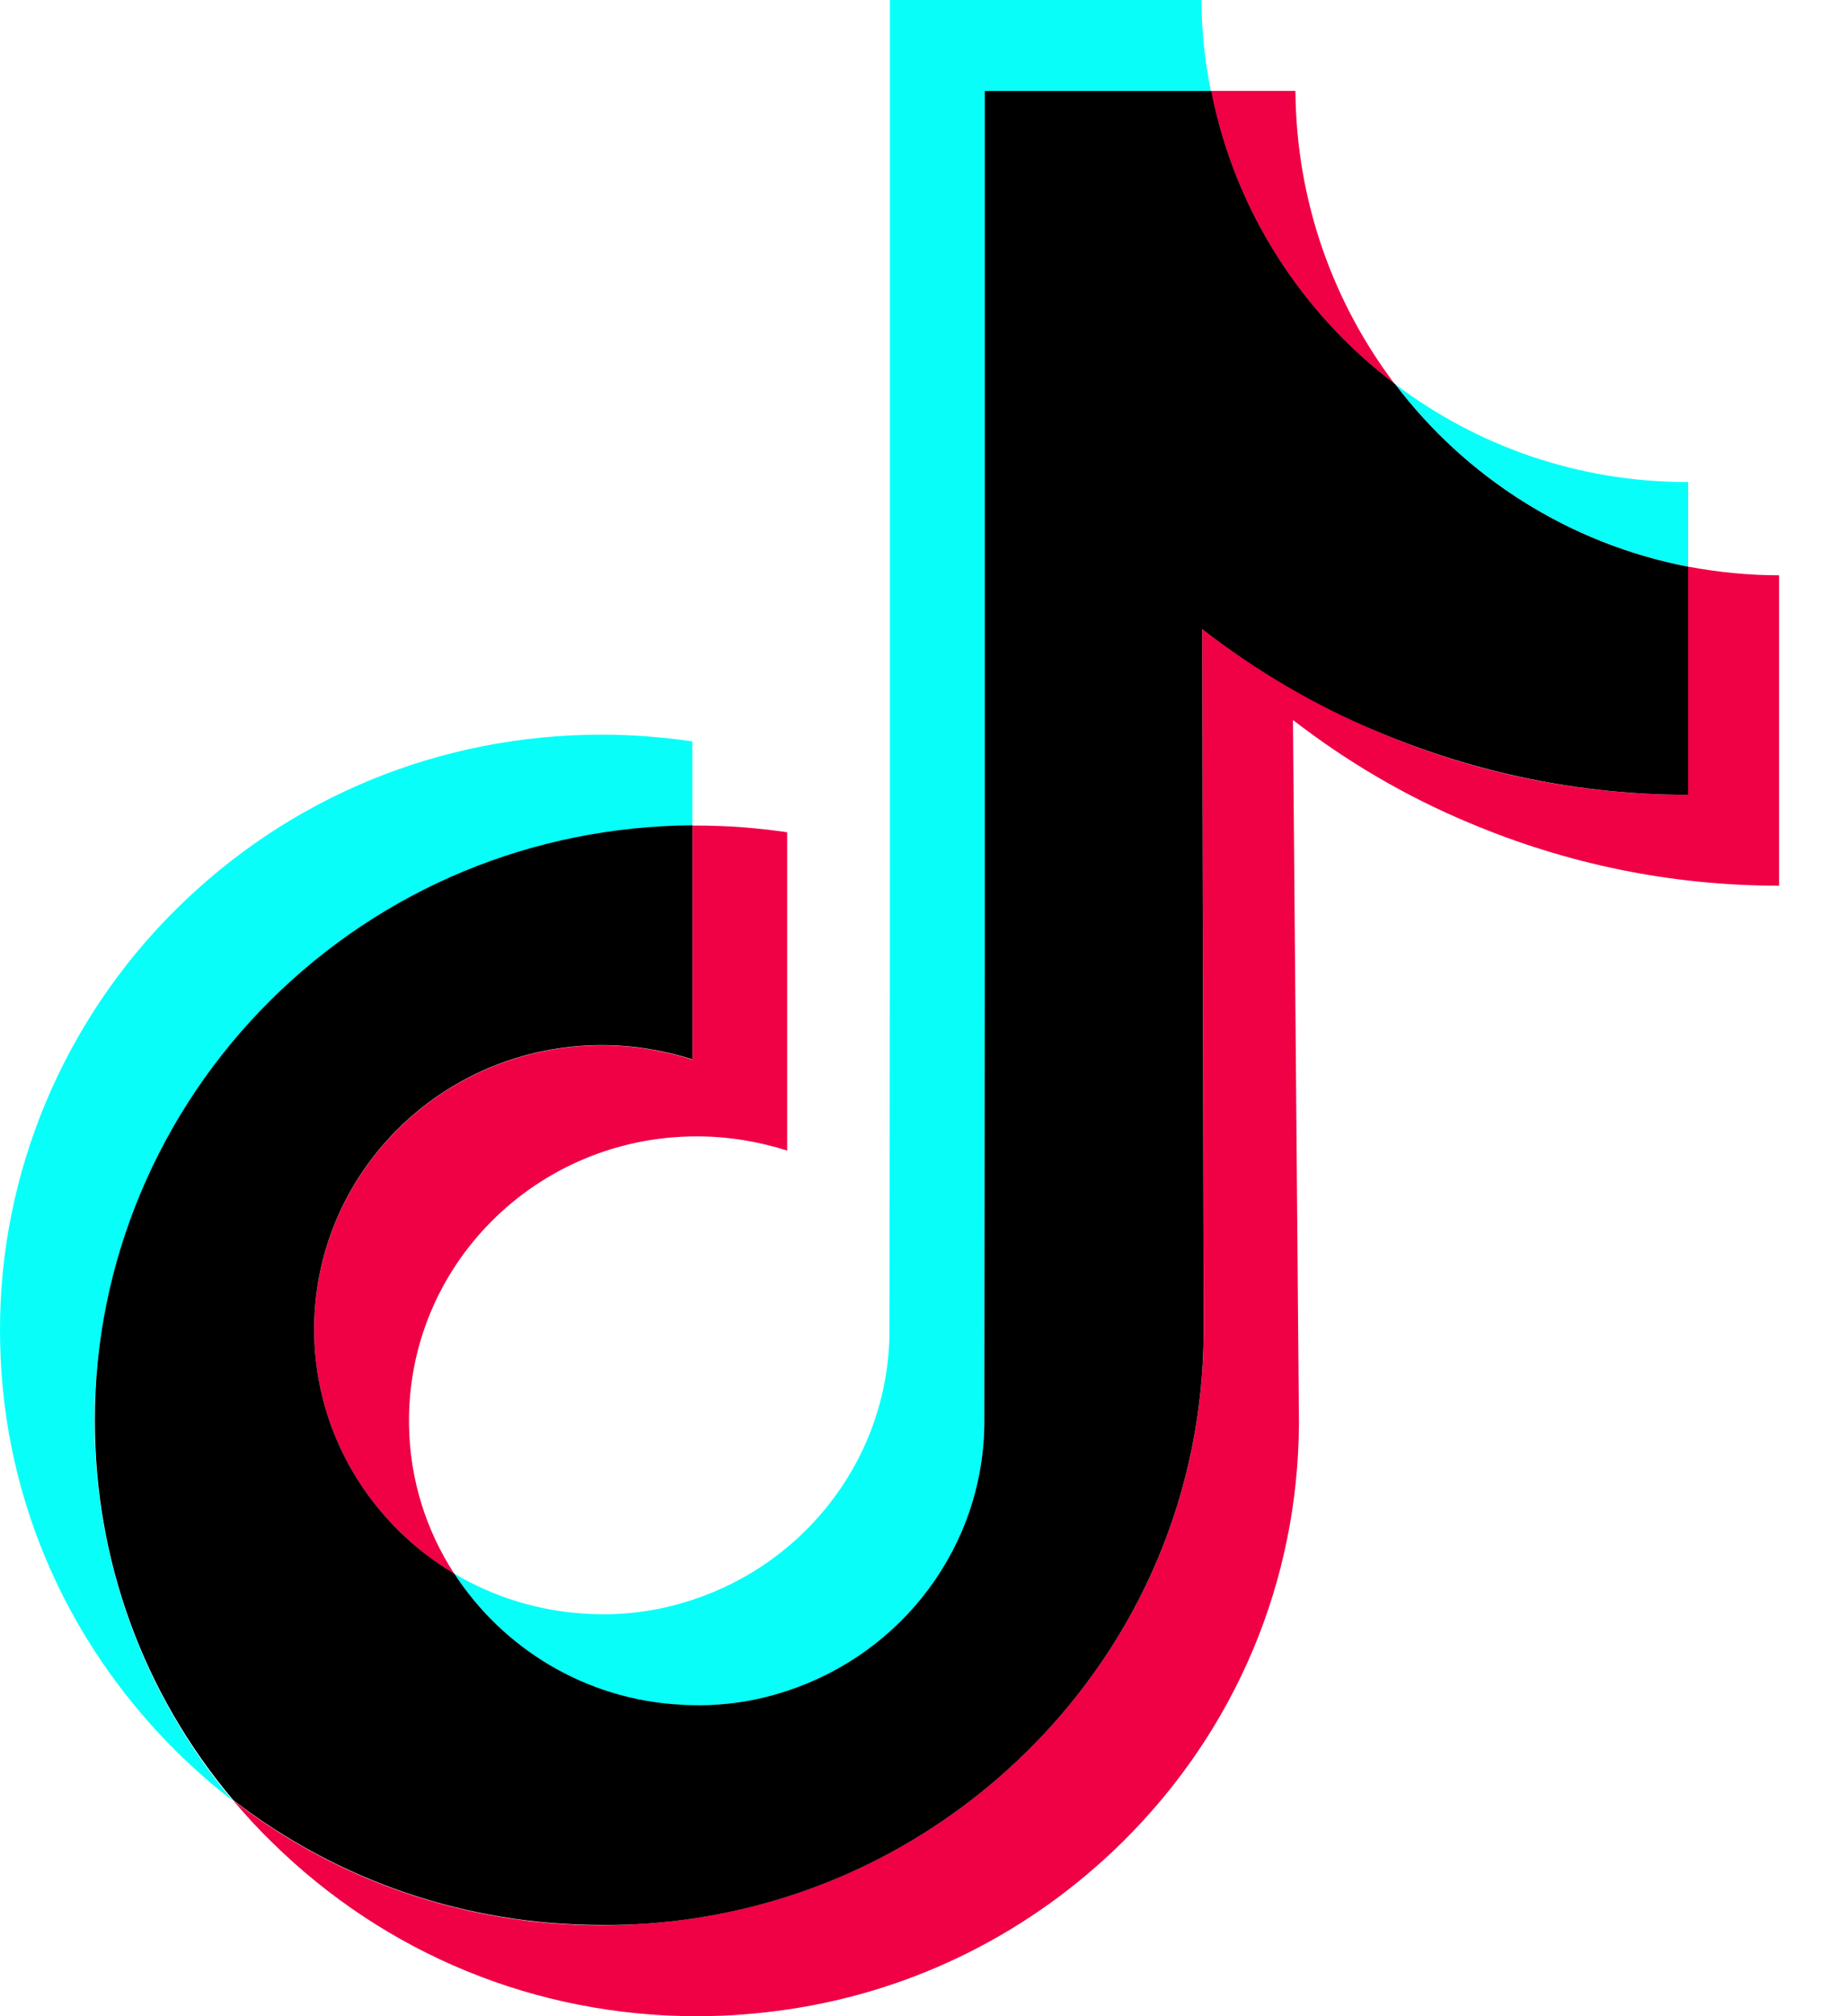 <svg width="22" height="24" viewBox="0 0 22 24" fill="none" xmlns="http://www.w3.org/2000/svg">
    <path d="M7.169 12.444C5.258 12.444 3.714 13.988 3.742 15.88C3.761 17.095 4.429 18.149 5.413 18.737C5.079 18.224 4.881 17.617 4.872 16.963C4.843 15.07 6.387 13.527 8.298 13.527C8.675 13.527 9.037 13.588 9.376 13.696V9.907C9.023 9.855 8.661 9.827 8.298 9.827C8.28 9.827 8.265 9.827 8.247 9.827V12.614C7.908 12.505 7.545 12.444 7.169 12.444Z" fill="#F00044"/>
    <path d="M15.43 1.082H15.402H14.423C14.705 2.499 15.501 3.732 16.612 4.57C15.882 3.605 15.44 2.4 15.43 1.082Z" fill="#F00044"/>
    <path d="M21.191 6.848C20.819 6.848 20.461 6.811 20.108 6.745V9.461C18.828 9.461 17.585 9.211 16.418 8.712C15.665 8.392 14.963 7.983 14.319 7.488L14.338 15.862C14.328 17.745 13.584 19.51 12.238 20.842C11.142 21.924 9.753 22.616 8.247 22.837C7.894 22.889 7.531 22.918 7.169 22.918C5.559 22.918 4.025 22.395 2.777 21.43C2.919 21.6 3.069 21.764 3.234 21.924C4.589 23.261 6.388 24 8.303 24C8.666 24 9.028 23.972 9.381 23.92C10.887 23.699 12.276 23.007 13.373 21.924C14.719 20.592 15.462 18.827 15.472 16.945L15.401 8.571C16.041 9.065 16.743 9.479 17.5 9.795C18.672 10.289 19.915 10.543 21.191 10.543" fill="#F00044"/>
    <path d="M3.22 11.913C4.561 10.581 6.345 9.842 8.246 9.828V8.825C7.893 8.774 7.531 8.745 7.169 8.745C5.248 8.745 3.445 9.484 2.09 10.831C0.758 12.153 -0.005 13.961 2.16632e-05 15.839C2.16632e-05 17.731 0.748 19.505 2.099 20.847C2.316 21.059 2.537 21.256 2.772 21.435C1.709 20.169 1.13 18.587 1.125 16.921C1.13 15.043 1.887 13.236 3.22 11.913Z" fill="#08FFF9"/>
    <path d="M20.108 6.745V5.738H20.098C18.79 5.738 17.585 5.305 16.615 4.57C17.458 5.681 18.691 6.472 20.108 6.745Z" fill="#08FFF9"/>
    <path d="M8.105 20.296C8.553 20.32 8.981 20.258 9.376 20.131C10.741 19.684 11.725 18.413 11.725 16.916L11.73 11.315V1.083H14.422C14.351 0.73 14.314 0.372 14.309 0H10.6V10.228L10.595 15.829C10.595 17.326 9.612 18.597 8.247 19.044C7.851 19.176 7.423 19.237 6.976 19.209C6.406 19.176 5.874 19.006 5.413 18.733C5.992 19.628 6.98 20.235 8.105 20.296Z" fill="#08FFF9"/>
    <path d="M8.247 22.838C9.753 22.617 11.141 21.925 12.238 20.843C13.584 19.511 14.328 17.745 14.337 15.863L14.319 7.489C14.959 7.983 15.66 8.398 16.418 8.713C17.59 9.207 18.832 9.461 20.108 9.461V6.746C18.691 6.473 17.458 5.682 16.616 4.571C15.505 3.733 14.705 2.5 14.427 1.083H11.73V11.311L11.725 16.912C11.725 18.409 10.741 19.68 9.376 20.127C8.981 20.259 8.553 20.32 8.106 20.292C6.976 20.231 5.992 19.624 5.413 18.734C4.429 18.15 3.761 17.091 3.742 15.877C3.714 13.985 5.258 12.441 7.169 12.441C7.545 12.441 7.908 12.502 8.247 12.61V9.824C6.345 9.838 4.561 10.577 3.22 11.909C1.888 13.232 1.125 15.039 1.13 16.912C1.13 18.579 1.709 20.16 2.777 21.426C4.029 22.391 5.559 22.914 7.169 22.914C7.531 22.918 7.894 22.89 8.247 22.838Z" fill="black"/>
</svg>
